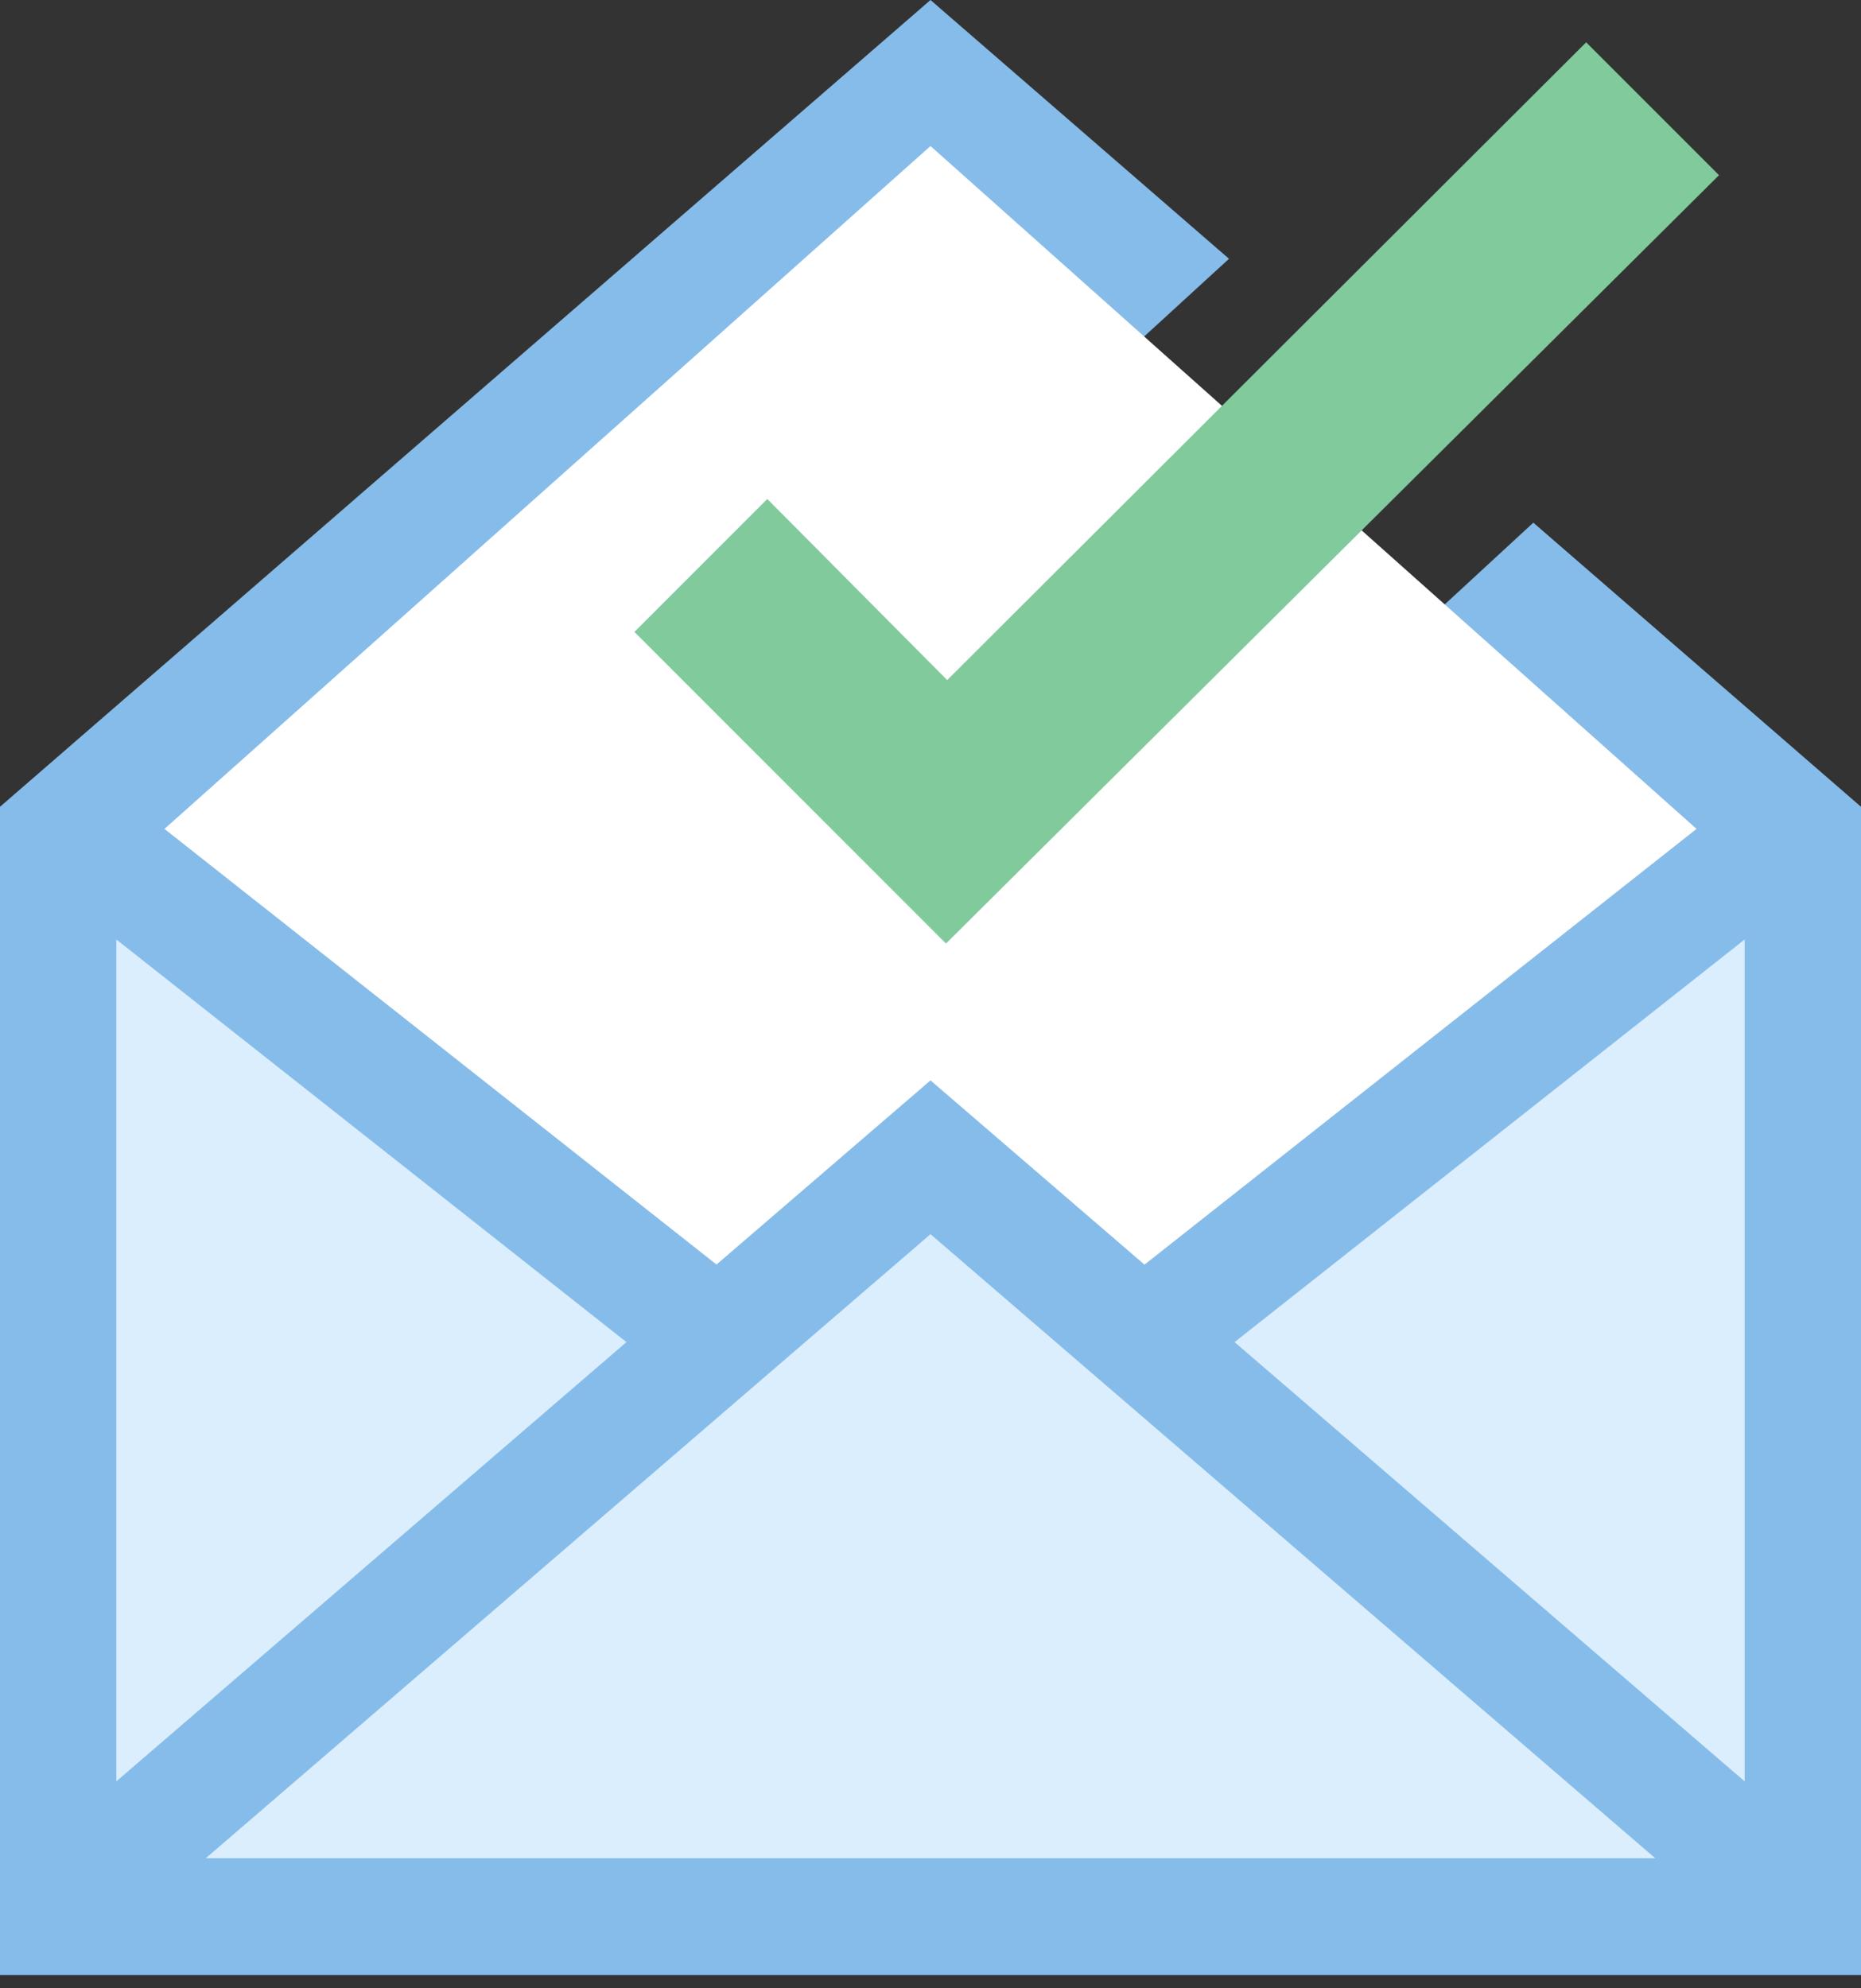 <?xml version="1.0" encoding="UTF-8" standalone="no"?>
<svg width="88px" height="94px" viewBox="0 0 88 94" version="1.1" xmlns="http://www.w3.org/2000/svg" xmlns:xlink="http://www.w3.org/1999/xlink">
    <rect x="0" y="0" width="88" height="94" fill="#333333" stroke="none"/>
    <!-- Generator: Sketch 39.1 (31720) - http://www.bohemiancoding.com/sketch -->
    <title>envelop</title>
    <desc>Created with Sketch.</desc>
    <defs></defs>
    <g id="Register" stroke="none" stroke-width="1" fill="none" fill-rule="evenodd">
        <g id="Registration---Email-Verification" transform="translate(-468, -397)">
            <g id="envelop" transform="translate(468, 397)">
                <path d="M72.506,24.71 L88,38.141 L88,93.375 L0,93.375 L0,38.141 L44,0 L58.115,12.235 L44.41,24.782 L35.03,15.345 L21.688,28.687 L44,51 L72.506,24.71 Z" id="Combined-Shape" fill="#86BCE9"></path>
                <polygon id="Path" fill="#DBEEFD" points="29.622 63.449 5.5 84.216 5.5 44.414"></polygon>
                <polygon id="Path" fill="#FFFFFF" points="54.119 59.787 44 51.076 33.881 59.782 7.777 39.187 44 6.904 80.223 39.187"></polygon>
                <polygon id="Path" fill="#80CA9C" points="44.789 32.153 36.284 23.591 30 29.875 44.732 44.607 81.286 8.282 75.004 2"></polygon>
                <polygon id="Path" fill="#DBEEFD" points="82.5 84.216 58.378 63.449 82.5 44.414"></polygon>
                <polygon id="Path" fill="#DBEEFD" points="44 58.347 78.273 87.852 9.727 87.852"></polygon>
            </g>
        </g>
    </g>
</svg>